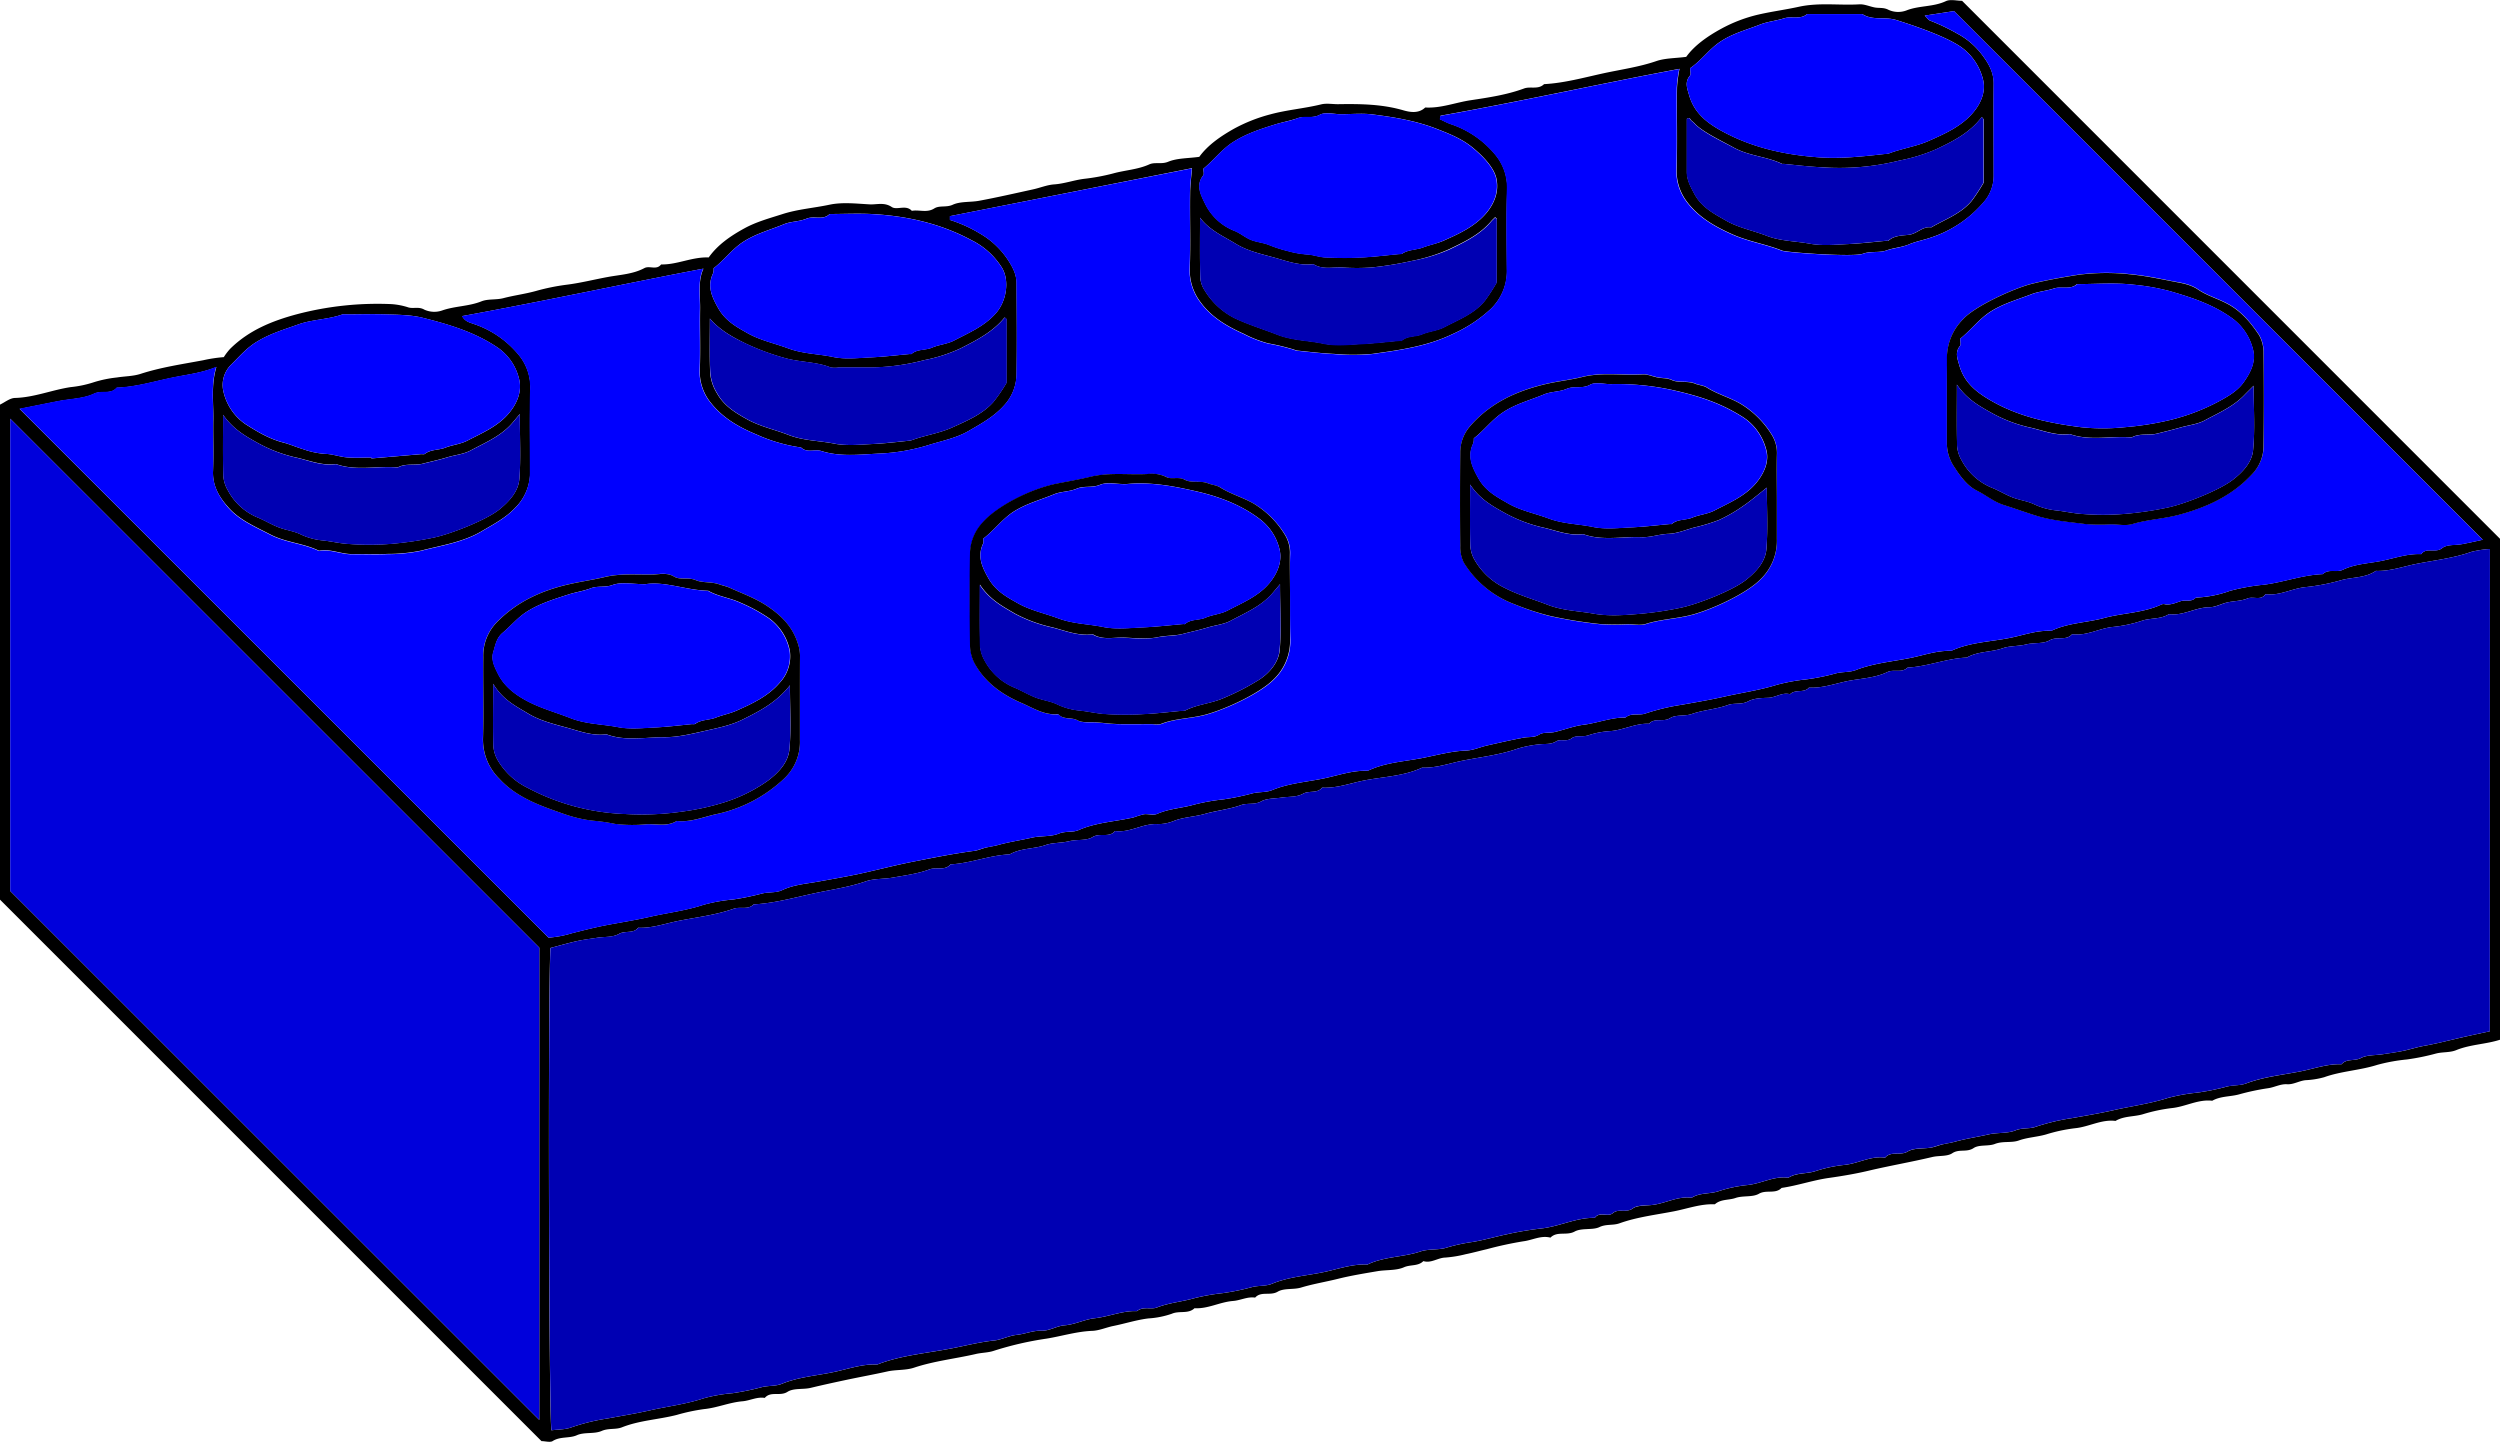 <svg id="Layer_1" data-name="Layer 1" xmlns="http://www.w3.org/2000/svg" viewBox="0 0 749.78 432.38"><defs><style>.cls-1{fill:#0000b3;}.cls-2{fill:#0000fe;}.cls-3{fill:#0000db;}</style></defs><path d="M93.5,611-68.9,448.6V300.14c1.47-.69,3-2,4.55-2,5.77-.17,11.1-2.43,16.73-3.26a32.34,32.34,0,0,0,6.85-1.45A35.3,35.3,0,0,1-33.84,292c2.35-.38,4.83-.35,7.06-1.07,6.16-2,12.51-2.91,18.83-4.1a43.46,43.46,0,0,1,6.17-.93,17.59,17.59,0,0,1,1.89-2.48C5.73,277.84,12.77,275,20.27,273a95.12,95.12,0,0,1,28.26-3,21,21,0,0,1,5.09,1c1.52.42,3.06-.32,4.75.66a7.19,7.19,0,0,0,5.29.26c3.86-1.37,8-1.21,11.85-2.76,2-.79,4.32-.37,6.57-.95,3.15-.83,6.44-1.24,9.64-2.12a64.36,64.36,0,0,1,9.17-1.89c4.28-.52,8.43-1.6,12.62-2.36,3.61-.66,7.46-.83,10.86-2.65,1.53-.81,3.66.71,5-1.09,4.82.11,9.27-2.3,14.28-2.1,2.72-3.85,6.66-6.51,10.73-8.74,3.47-1.91,7.43-3,11.24-4.21,4.63-1.52,9.53-1.86,14.28-2.87,3.83-.81,8-.32,12-.1,2.19.12,4.4-.73,6.67.81,1.57,1,4.24-.81,6,1.13,2.21-.41,4.51.69,6.72-.71,1.58-1,3.6-.22,5.53-1.11,2.35-1.08,5.34-.7,8-1.21,5.38-1,10.73-2.23,16.08-3.4,2.13-.46,4.21-1.35,6.35-1.5,3-.2,5.87-1.26,8.84-1.65a61.5,61.5,0,0,0,8.85-1.63c3.59-1,7.38-1.15,10.85-2.72,1.68-.76,3.65.05,5.67-.79,2.71-1.12,5.94-1,9.32-1.47,2.59-3.58,6.5-6.24,10.55-8.51a48.12,48.12,0,0,1,10.72-4.22c5-1.37,10.21-1.76,15.25-3,1.73-.43,3.65,0,5.49-.07,6.47-.09,12.87,0,19.21,1.85,1.91.55,4.58,1.05,6.54-.85,4.69.28,9.09-1.5,13.64-2.18,5.36-.81,10.83-1.61,16-3.52,1.94-.72,4.26.42,6-1.3,6-.32,11.88-1.95,17.71-3.23,5.28-1.15,10.72-1.89,15.92-3.67,2.67-.92,5.67-.85,9-1.28,2.55-3.52,6.44-6.2,10.5-8.43a44.06,44.06,0,0,1,11.2-4.27c4-.92,8.13-1.46,12.09-2.33,6.1-1.33,12.11-.37,18.13-.73,1.51-.09,3.05.63,4.59.93,1.38.27,2.71-.07,4.21.74a7,7,0,0,0,5.33.16c3.83-1.51,8.05-1,11.84-2.79,1.37-.63,3.27-.1,4.85-.1L680.88,340.38V490.62C676.6,492,672,492,667.72,493.75c-1.9.77-4,.49-6,1a68.61,68.61,0,0,1-8.78,1.79,53.08,53.08,0,0,0-8.85,1.61c-5.24,1.67-10.76,1.86-15.94,3.71a24.62,24.62,0,0,1-5.57.89c-2,.21-3.61,1.34-5.57,1.22s-3.66.87-5.55,1.17a71.22,71.22,0,0,0-8.7,1.83c-2.7.78-5.65.5-8.18,1.95-4.25-.51-8,1.79-12.14,2.2a49.42,49.42,0,0,0-8.68,1.85c-2.7.79-5.66.48-8.19,2-4.25-.53-8,1.79-12.14,2.19a48.56,48.56,0,0,0-8.68,1.86c-2.7.78-5.52.86-8.23,1.83-2.16.76-4.69.1-7.07,1-2,.81-4.77.14-6.44,1.26-2.09,1.39-4.37.16-6.43,1.57-1.54,1-3.93.63-6,1.12-6.08,1.44-12.24,2.52-18.35,3.93-4.09,1-8.35,1.73-12.58,2.33-4.78.67-9.42,2.3-14.23,3-1.87,1.93-4.56.45-6.8,1.75-1.92,1.11-4.75.49-7,1.26-2,.71-4.45.3-6.21,1.9-4.19-.19-8.13,1.29-12.15,2.08-5.51,1.08-11.15,1.72-16.48,3.63-1.94.69-4,.16-6,1.13s-5.34.18-7.42,1.33c-2.4,1.32-5.26-.21-7.26,1.83-2.83-.75-5.38.75-8.08,1.09a110.22,110.22,0,0,0-11,2.38c-2.13.49-4.23,1.08-6.37,1.51a35.27,35.27,0,0,1-6.08,1c-2.27.06-4.23,1.78-6.59,1.06-1.56,1.59-3.84,1-5.75,1.82-2.36,1.07-5.32.75-8,1.2-4,.68-8.07,1.34-12,2.33-3.63.9-7.32,1.49-10.91,2.58-2.26.69-5.08.11-7,1.23-2.24,1.34-5-.23-6.79,1.79-2.3-.35-4.37.83-6.57,1-4,.3-7.56,2.42-11.61,2.18-1.9,1.82-4.53.66-6.81,1.66a26.2,26.2,0,0,1-7,1.4c-3.51.42-7,1.55-10.51,2.26-2.14.43-4.23,1.39-6.36,1.47-4.65.18-9.1,1.58-13.62,2.32a98.48,98.48,0,0,0-15.91,3.67c-1.73.59-3.7.52-5.59,1-6.1,1.39-12.34,2.06-18.34,4.06-2.52.84-5.4.54-8,1.13-4.12.92-8.29,1.67-12.42,2.55-3.52.75-7,1.51-10.53,2.36-2.3.56-5.13,0-7,1.21-2.24,1.42-5-.31-6.79,1.81-2.3-.39-4.38.79-6.58,1-4,.32-7.61,1.95-11.58,2.35a57.36,57.36,0,0,0-8.24,1.75c-5.45,1.4-11.15,1.62-16.44,3.72-1.89.75-4,.19-6.06,1.08-2.25,1-5.23.28-7.46,1.29s-5,.29-7.29,1.77C96.06,611.45,94.61,611,93.5,611ZM677.83,488.09V343.45a29.66,29.66,0,0,0-5.57.86c-5.35,1.9-11,2.5-16.48,3.6-4,.8-8,2.27-12.15,2.09-3.08,2.16-6.9,1.84-10.32,2.78a61.75,61.75,0,0,1-10.62,2.08c-4.15.37-7.9,2.71-12.16,2.14-1.4,2.05-3.66.55-5.46,1.3s-4,.72-6,1.17c-1.81.41-3.57,1.43-5.36,1.45-4.2,0-7.91,2.66-12.17,2.08-2.49,1.6-5.5,1.06-8.17,2a40.19,40.19,0,0,1-8.69,1.83c-4.12.46-7.88,2.77-12.15,2.18-1.8,2.06-4.53.55-6.76,1.84-1.92,1.11-4.68.63-7,1.21s-4.94.4-7,1.14c-3.57,1.24-7.49.89-10.82,2.81-6,.23-11.72,2.7-17.76,3-1.7,1.71-4.09.43-6,1.32-3.45,1.66-7.28,1.91-10.91,2.52-4.21.71-8.28,2.41-12.65,2.16-1.5,1.76-4.11.39-5.67,2-2.34-.68-4.31,1-6.58,1.06-2,.06-4.3.15-6,1.06-2,1.08-4.15.4-6.06,1.1-3.53,1.29-7.32,1.46-10.87,2.71-2.06.72-4.75.13-6.46,1.22-2.09,1.33-4.63-.2-6.33,1.69-4-.17-7.64,1.89-11.61,2.21a25.24,25.24,0,0,0-6.48,1.22c-1.81.67-3.78-.06-5.08.91-1.59,1.2-3.4.16-4.63.92-1.72,1.07-3.42.69-5.14.93a33.39,33.39,0,0,0-6.47,1.28c-5.35,1.88-11,2.5-16.48,3.6-4,.8-8,2.27-12.15,2.09-5.49,2.58-11.57,2.72-17.37,3.85-4.17.81-8.27,2.41-12.64,2.15-1.47,1.87-3.87.78-5.76,1.85s-4.3.81-6.5,1.15c-2,.32-4.32.19-6,1.12-2,1.13-4.13.42-6.06,1.12-3.53,1.27-7.28,1.61-10.88,2.65-3,.86-6.18.93-9.16,2.06a12.74,12.74,0,0,1-5.06,1c-4.41-.23-8.25,2.68-12.68,2.07-1.78,2.14-4.54.44-6.77,1.83-1.85,1.15-4.67.65-7,1.22s-4.94.41-7,1.14c-3.57,1.24-7.49.89-10.82,2.81-6,.25-11.72,2.69-17.76,3-1.71,2-4.24.72-6.36,1.52-3.48,1.3-7.28,1.79-11,2.45-2.67.48-5.54.25-8.05,1.12-5.19,1.81-10.63,2.52-15.92,3.69-5.82,1.27-11.67,2.9-17.7,3.22-1.7,1.73-4,.61-6,1.3-5.34,1.89-11,2.54-16.48,3.63-4,.79-8,2.27-12.16,2.07-1.46,1.88-3.87.76-5.76,1.85s-4.3.81-6.49,1.15c-2,.32-4.08.57-6.08,1-2.72.61-5.4,1.39-8,2.07-.75,17.09-.44,140.63.31,144.66,2.05-.28,4.21-.19,6.06-.91a60.56,60.56,0,0,1,10.86-2.65c4.17-.79,8.48-1.48,12.58-2.41,5.29-1.21,10.72-1.84,16-3.58a47.2,47.2,0,0,1,8.87-1.58,78.39,78.39,0,0,0,8.77-1.82c2-.49,4.18-.25,6-1,5.13-2.11,10.66-2.44,16-3.62,4.13-.91,8.27-2.36,12.63-2.17,7.22-2.81,15-3.38,22.45-4.86,4.17-.82,8.33-1.89,12.62-2.34,2.13-.23,4.47-1.44,6.71-1.68,2.55-.27,4.89-1.35,7.57-1.26,2.23.07,4.47-1.42,6.75-1.6,3.2-.25,6.06-1.8,9.1-2.13,4.28-.48,8.3-2.31,12.66-2.13,1.83-1.53,4.21-.39,6-1.1,3.52-1.38,7.27-1.69,10.86-2.69a61.52,61.52,0,0,1,8.87-1.61,71.39,71.39,0,0,0,8.77-1.81c2-.52,4.17-.24,6-1,5.12-2.14,10.66-2.42,16-3.6,4.13-.92,8.28-2.37,12.64-2.17,5-2.42,10.66-2.17,15.87-3.91,2.52-.85,5.49-.36,8-1.2a51.89,51.89,0,0,1,7.75-1.67c3.43-.59,6.74-1.56,10.12-2.28a102.51,102.51,0,0,1,10.2-1.73c5.56-.58,10.61-3.31,16.24-3.21,1.4-2,3.87-.12,5.4-1.41,1.74-1.49,4,0,6-1.42,1.27-.93,3.69-.81,5.48-1,4.15-.37,7.89-2.77,12.16-2.19,2.49-1.6,5.5-1.06,8.17-2a40.66,40.66,0,0,1,8.69-1.83c4.12-.46,7.88-2.77,12.14-2.18,2.5-1.59,5.5-1.09,8.18-2a42.16,42.16,0,0,1,8.68-1.85c4.13-.44,7.89-2.77,12.15-2.17,1.79-2.11,4.54-.49,6.77-1.84,1.88-1.13,4.64-.77,7-1.18,1.21-.21,2.37-.72,3.59-1s2.44-.45,3.65-.78c3.3-.91,6.74-1.42,10.11-2.19,2.64-.59,5.58-.22,8-1.2,2.07-.84,4.15-.37,6.06-1.07a65,65,0,0,1,10.88-2.6c4.19-.75,8.48-1.47,12.58-2.4,5.29-1.21,10.71-1.92,16-3.59a53.46,53.46,0,0,1,8.85-1.63,68.74,68.74,0,0,0,8.79-1.78c2-.56,4.11-.31,6-1,5.31-2,11-2.55,16.47-3.65,4-.8,8-2.27,12.15-2.09,1.49-1.8,3.86-.87,5.75-1.86s4.31-.8,6.51-1.14c2-.32,4.07-.6,6.08-1s4.22-1.13,6.36-1.52c3.7-.66,7.33-1.61,11-2.45C671.93,489.34,674.83,488.74,677.83,488.09ZM508.34,183.47c.8.78,1.12,1.34,1.59,1.5a60.72,60.72,0,0,1,8.35,4,22.47,22.47,0,0,1,7.31,6.31c1.84,2.44,3.47,5.18,3.44,8.56-.08,9.16,0,18.33,0,27.49a12,12,0,0,1-2.45,7.45A35.23,35.23,0,0,1,510.29,250c-2.19.77-4.52,1.17-6.64,2.07s-4.52,1-6.75,1.81-4.66.13-7.08,1c-2.65,1-20.61-.21-24-.87a2.28,2.28,0,0,1-.44-.15c-4.74-1.87-9.81-2.64-14.54-4.73-5.21-2.31-10-5-13.51-9.48a15.23,15.23,0,0,1-3.37-10.1c.24-8.16,0-16.33.11-24.49a42.38,42.38,0,0,1,.74-5.63c-23.8,4.46-47.61,9.76-71.66,14.05l-.15,1.05c1,.47,2.09,1.07,3.22,1.46a29.19,29.19,0,0,1,13.55,9.4,15.29,15.29,0,0,1,3.34,10.13c-.26,8-.12,16-.06,24a15.7,15.7,0,0,1-4.92,12A41.7,41.7,0,0,1,366.68,279c-7.58,3.66-15.84,4.77-24,5.92a62.87,62.87,0,0,1-11.48,0c-3.71-.16-7.4-.62-11.09-1a4.09,4.09,0,0,1-.88-.28,65.76,65.76,0,0,0-7.75-1.87,36,36,0,0,1-7.29-2.85c-5-2.23-9.75-5-13-9.49a15.78,15.78,0,0,1-3.25-10.16c.29-7.48,0-15,.11-22.49,0-2.51.36-5,.56-7.56L216,243.62v1.13a41.14,41.14,0,0,1,9.18,4.18,24.84,24.84,0,0,1,8.24,7.82c1.44,2.22,2.55,4.36,2.56,6.95.05,9.17.15,18.34,0,27.5a14,14,0,0,1-3.91,9.37c-3,3.27-6.71,5.3-10.43,7.46s-8.11,3-12.24,4.3a59,59,0,0,1-14.88,2.51c-5.66.28-11.45,1-17.1-.79-1.92-.61-4.27.69-6.06-1.05a48.82,48.82,0,0,1-13.38-3.91c-5.26-2.17-10.05-4.94-13.57-9.36a14.8,14.8,0,0,1-3.42-10.08c.24-6,0-12,.09-18,.08-4.15-.78-8.37,1-12.29-24.2,4.63-48,9.79-72.35,14.23.83,1.63,2.33,1.94,3.46,2.35a29.64,29.64,0,0,1,13.57,9.37,15.14,15.14,0,0,1,3.4,10.09c-.22,8.33-.08,16.66-.07,25a14.91,14.91,0,0,1-4.47,10.67c-2.91,3.1-6.55,4.95-10.1,7.05-5.61,3.31-12,4.19-18.09,5.79a49.59,49.59,0,0,1-10.07,1c-3.49.17-7,0-10.49.05s-6.63-1.67-10.09-1c-4.6-2.26-9.82-2.43-14.51-4.84-5.47-2.81-9.66-4.6-12.94-8.48C-3.35,327.63-5.21,324.25-5,320c.2-5.16,0-10.33.08-15.5s-.7-10.3.93-15.63c-4.19,1.72-8.28,2.21-12.18,3-5.88,1.13-11.66,3-17.71,3.22-1.78,2.14-4.49.7-6.77,1.79-3.16,1.5-7,1.53-10.57,2.21-3.89.76-7.76,1.55-11.79,2.35L95.61,460a31.19,31.19,0,0,0,6.93-1.31c3.6-.92,7.28-1.85,10.88-2.53,4.18-.79,8.48-1.47,12.58-2.41,5.29-1.22,10.73-1.84,16-3.58a48,48,0,0,1,8.87-1.59,78.36,78.36,0,0,0,8.77-1.81c2-.5,4.23-.17,6-1,3.47-1.66,7.28-1.92,10.89-2.58,4.19-.76,8.47-1.5,12.59-2.39,5.29-1.16,10.62-2.56,15.92-3.6,6-1.17,12.1-2.41,18.22-3.22,1.21-.15,2.37-.71,3.59-1s2.44-.45,3.65-.78c3.3-.91,6.74-1.42,10.11-2.19,2.64-.59,5.58-.22,8-1.2,2.07-.84,4.2-.27,6-1.08,5.26-2.31,11-2.52,16.44-3.78a31.4,31.4,0,0,1,3.09-.95c1.31-.17,2.84.38,4-.12,3.47-1.54,7.26-1.7,10.85-2.71a60.28,60.28,0,0,1,8.86-1.61,73.06,73.06,0,0,0,8.78-1.81c2-.52,4.17-.24,6-1,5.12-2.13,10.66-2.44,16-3.61,4.14-.91,8.28-2.36,12.64-2.16,5-2.43,10.58-2.77,15.88-3.75,4.49-.84,9-2.16,13.62-2.33,2.13-.07,4.21-1.05,6.33-1.53,3.67-.83,7.33-1.67,11-2.36,1.55-.28,3.08.08,4.65-.93,1.21-.78,3-.37,4.62-.75,2.89-.68,5.75-1.8,8.59-2.16,4.26-.54,8.31-2.23,12.64-2.19,1.79-1.52,4.1-.51,6-1.21a65.11,65.11,0,0,1,10.87-2.61c4.19-.75,8.48-1.47,12.58-2.4,5.29-1.2,10.71-1.95,15.95-3.59a55.74,55.74,0,0,1,8.86-1.62,67.27,67.27,0,0,0,8.78-1.79c2-.55,4.13-.29,6-1,5.3-2.07,11-2.54,16.46-3.65,4-.82,8-2.27,12.15-2.1,5.5-2.57,11.57-2.71,17.37-3.85,4.17-.81,8.27-2.4,12.64-2.15,5-2.43,10.61-2.45,15.88-3.87,5.71-1.55,11.82-1.5,17.31-4.11a1.84,1.84,0,0,1,1,0c1.66.25,3.08-.43,4.61-.93s3.28.37,4.56-1.08a33.47,33.47,0,0,0,10.18-2,60.49,60.49,0,0,1,10.18-1.86c6-.75,11.69-2.95,17.73-3.18,1.73-1.69,4.12-.41,6-1.3,3.46-1.67,7.28-1.89,10.91-2.54,4.2-.76,8.28-2.37,12.64-2.16,1.57-2.2,4.27-.18,6.3-1.83,1.39-1.13,3.94-.79,6-1.18s4.28-.9,6.14-1.3L517.13,182.12ZM92.84,604.64V463L-65.84,304.36V446ZM438,199.24c0,.93.28,1.83-.05,2.22-1.62,1.94-.89,3.7-.28,5.83,1.53,5.33,5.23,8.27,9.83,10.8,9.13,5,19,7.16,29.2,7.89,6.54.47,13.06-.27,19.56-1a5.6,5.6,0,0,0,1.42-.2c3.89-1.49,8.07-2.05,11.92-3.76,4.93-2.19,9.87-4.38,13.38-8.61,2.27-2.73,3.73-6.24,2.88-9.69A16.9,16.9,0,0,0,519.4,193c-4.48-3.22-14.12-6.49-19.59-8.21-3.42-1.07-7.1.26-10.21-1.81H473.11c-2.06,1.78-4.67.58-6.95,1.3s-5,1-7.22,1.88c-4.12,1.63-8.47,2.7-12.29,5.39C443.49,193.8,441.36,196.91,438,199.24ZM292,229.4c0,.68.27,1.55,0,1.95-2.36,3-.67,6,.54,8.48a16.54,16.54,0,0,0,8.91,8.21c1.71.7,3.17,2,4.88,2.68s3.66.82,5.37,1.51a41.28,41.28,0,0,0,5.74,1.85,28.55,28.55,0,0,0,5.6,1c1.87.07,3.71.82,5.58.9,3.66.15,7.33.17,11,0s7.38-.63,11.07-1c.32,0,.71,0,.95-.12,1.88-1.27,4.19-1.09,6.22-1.86S362,251.85,364,251c4.75-2.13,9.57-4.31,13-8.44,2.35-2.88,3.69-6.34,2.92-10.13-.67-3.34-4-6.83-7.24-9.46s-6.95-4.08-10.71-5.55c-6.17-2.41-12.67-3.48-19.18-4.31-3.11-.4-6.31-.07-9.48-.07-2.16,0-4.72-.73-6.39.18-2.26,1.23-4.48.26-6.58,1s-4.53,1.19-6.73,1.87c-4.24,1.33-8.49,2.69-12.37,5.12C297.59,223.45,295.19,226.79,292,229.4ZM145.12,259.24a4.48,4.48,0,0,1-.14,1.46c-1.85,3.9-.47,7,1.55,10.56,2.15,3.79,5.56,5.64,8.91,7.52,3.75,2.09,8.09,3,12.11,4.5,4.4,1.64,9,1.63,13.39,2.56,3.66.78,7.63.29,11.45.12s7.72-.63,11.57-1c.17,0,.4.07.49,0,1.77-1.57,4.19-1.06,6.2-1.93s4.59-1.07,6.61-2.13c4.44-2.33,9.15-4.29,12.58-8.24,3.19-3.68,4.06-9.79,1.75-13.6a22.65,22.65,0,0,0-9-8.18c-9.16-4.95-19-7.21-29.2-7.86-4.48-.29-9-.05-13.48-.05-2,2-4.65.44-6.92,1.39s-4.67.79-6.8,1.68c-4.11,1.7-8.44,2.81-12.29,5.34C150.52,253.63,148.25,256.85,145.12,259.24ZM42.48,316l0,.29,15-1.29c.32,0,.76.11,1-.05,1.82-1.44,4.18-1.11,6.21-1.91s4.59-1.05,6.61-2.11c4.46-2.31,9.22-4.28,12.53-8.32,2.41-2.94,3.85-6.47,2.95-10.14a15.86,15.86,0,0,0-6.27-9.32c-6.85-4.71-14.75-7.06-22.69-9.06-3.55-.89-7.35-.9-11-1-4-.17-8,0-12,0a3.27,3.27,0,0,0-1,0c-4.29,1.55-9,1.48-13.24,3s-8.48,2.76-12.36,5.14C5.22,283,3,285.58.58,288a8.58,8.58,0,0,0-2.44,8.37A16.18,16.18,0,0,0,4.7,306c3.5,2.23,7.09,4.4,11.2,5.48C18,312,20,312.91,22,313.5a24.93,24.93,0,0,0,6.38,1.4c2.31,0,4.38.84,6.58,1.05C37.47,316.18,40,316,42.48,316Zm483-102.15c-3.62,4.82-8.68,7.32-13.65,9.69a52.4,52.4,0,0,1-11.05,3.4,74.43,74.43,0,0,1-23.61,2c-3.7-.16-7.38-.63-11.07-1-.16,0-.36.06-.49,0-4.61-2.22-9.87-2.33-14.47-4.86-3.76-2.07-9.07-4.59-11.54-7a5.47,5.47,0,0,0-1.07-1c-.44-.25-.53-1.34-1.51-.63,0,5.28,0,10.58,0,15.89,0,2.48,1.12,4.43,2.25,6.57,2.17,4.08,5.93,6,9.61,8.1s8.09,2.94,12.1,4.5c4.17,1.62,8.65,1.58,13,2.38,3.69.68,7.63.27,11.44.1s7.71-.63,11.57-1c.16,0,.4.07.49,0,1.75-1.62,4.19-1.53,6.19-1.79,2.46-.33,4.09-2.61,6.63-2.2,4.2-2.43,8.94-4.08,12.16-7.95a55.4,55.4,0,0,0,3.61-5.53q0-9.42,0-18.91C526,214.49,525.82,214.36,525.46,213.85ZM291,244.08c0,5.94-.08,11.87.06,17.8a7.93,7.93,0,0,0,1.31,3.92,22.2,22.2,0,0,0,8.91,8.31c4.2,2,8.6,3.35,12.89,5,4.52,1.78,9.24,1.74,13.82,2.7,3.66.76,7.62.28,11.44.11s7.71-.63,11.57-1c.16,0,.39.07.48,0,1.78-1.55,4.18-1.09,6.19-1.94s4.59-1.06,6.6-2.12c4.29-2.26,9-4,12.17-7.93a57.11,57.11,0,0,0,3.56-5.48q0-9.51,0-19c0-.12-.21-.25-.48-.55-.41.41-.86.8-1.24,1.25-3.38,4-8,6.17-12.52,8.35A51.38,51.38,0,0,1,354.68,257a106.26,106.26,0,0,1-12.14,2,62.58,62.58,0,0,1-9,0c-2.87-.11-5.87.73-8.56-1-4.26.59-8.18-1-12.13-2.07s-7.92-2-11.24-4.09C298,249.62,293.88,247.88,291,244.08ZM144,274.33c0,5.47-.16,10.95.08,16.4a13.94,13.94,0,0,0,2.09,6.11c2.09,3.69,5.38,5.69,8.82,7.62,3.92,2.22,8.36,3.13,12.5,4.75,4.54,1.78,9.25,1.73,13.84,2.64,3.68.73,7.63.28,11.45.11s7.38-.62,11.06-1a4,4,0,0,0,.9-.23c3.92-1.43,8.1-2,11.93-3.74,4.42-2,9-3.9,12.3-7.58a48.28,48.28,0,0,0,4-5.83c0-6.61,0-12.77,0-18.92a.7.7,0,0,0-.22-.4,1.25,1.25,0,0,0-.39-.24c-3.49,4.3-8.29,6.75-13.11,9.21a47.06,47.06,0,0,1-11,3.57A66.39,66.39,0,0,1,192.7,289c-3.32,0-6.65,0-10,0a7.32,7.32,0,0,1-2.48,0c-4.26-1.69-8.89-1.53-13.31-2.7a73.19,73.19,0,0,1-12.15-4.46C151,280,147,277.84,144,274.33ZM-2,303.2c0,6.76-.09,12.55.07,18.32a10.16,10.16,0,0,0,1.4,4.38,17.78,17.78,0,0,0,9,8.12c2.13.89,4.12,2.11,6.26,2.94s4.57,1.09,6.61,2.12a19.71,19.71,0,0,0,6.71,1.8c2.38.27,4.72.83,7.06,1a81.75,81.75,0,0,0,13.46,0A105,105,0,0,0,61.22,340c5.2-1.11,15.64-5.25,19.51-8.32,3-2.42,5.86-5.42,6.15-9.37.45-6.06.12-12.18.12-19.35-1.43,1.67-2.12,2.57-2.9,3.39-3.33,3.47-7.74,5.32-11.86,7.53-2.13,1.14-4.74,1.36-7.11,2.09s-4.8,1.23-7.19,1.86-5.14-.16-7.54,1.13c-6.17-.54-12.46,1.18-18.54-1-4.26.58-8.14-1.16-12.14-2a43.47,43.47,0,0,1-11.6-4.48C4.58,309.51,1,307.45-2,303.2Z" transform="translate(68.9 -178.79)"/><path class="cls-1" d="M677.83,488.09c-3,.65-5.9,1.25-8.78,1.92-3.65.84-7.28,1.79-11,2.45-2.14.39-4.23,1.08-6.36,1.52s-4.05.7-6.08,1c-2.2.34-4.66.16-6.51,1.14s-4.26.06-5.75,1.86c-4.19-.18-8.13,1.29-12.15,2.09-5.5,1.1-11.16,1.62-16.47,3.65-1.92.73-4,.48-6,1a68.74,68.74,0,0,1-8.79,1.78,53.46,53.46,0,0,0-8.85,1.63c-5.24,1.67-10.66,2.38-16,3.59-4.1.93-8.39,1.65-12.58,2.4a65,65,0,0,0-10.88,2.6c-1.91.7-4,.23-6.06,1.07-2.43,1-5.37.61-8,1.2-3.37.77-6.81,1.28-10.11,2.19-1.21.33-2.42.54-3.65.78s-2.38.75-3.59,1c-2.35.41-5.11,0-7,1.18-2.23,1.35-5-.27-6.77,1.84-4.26-.6-8,1.73-12.15,2.17a42.16,42.16,0,0,0-8.68,1.85c-2.68.89-5.68.39-8.18,2-4.26-.59-8,1.72-12.14,2.18a40.66,40.66,0,0,0-8.69,1.83c-2.67.93-5.68.39-8.17,2-4.27-.58-8,1.82-12.16,2.19-1.79.17-4.21,0-5.48,1-2,1.45-4.23-.07-6,1.42-1.53,1.29-4-.64-5.4,1.41-5.63-.1-10.68,2.63-16.24,3.21a102.51,102.51,0,0,0-10.2,1.73c-3.38.72-6.69,1.69-10.12,2.28a51.89,51.89,0,0,0-7.75,1.67c-2.52.84-5.49.35-8,1.2-5.21,1.74-10.87,1.49-15.87,3.91-4.36-.2-8.51,1.25-12.64,2.17-5.31,1.18-10.85,1.46-16,3.6-1.87.78-4,.5-6,1a71.39,71.39,0,0,1-8.77,1.81,61.52,61.52,0,0,0-8.87,1.61c-3.59,1-7.34,1.31-10.86,2.69-1.83.71-4.21-.43-6,1.1-4.36-.18-8.38,1.65-12.66,2.13-3,.33-5.9,1.88-9.1,2.13-2.28.18-4.52,1.67-6.75,1.6-2.68-.09-5,1-7.57,1.26-2.24.24-4.58,1.45-6.71,1.68-4.29.45-8.45,1.52-12.62,2.34-7.5,1.48-15.23,2.05-22.45,4.86-4.36-.19-8.5,1.26-12.63,2.17-5.31,1.18-10.84,1.51-16,3.62-1.86.76-4,.52-6,1a78.39,78.39,0,0,1-8.77,1.82A47.2,47.2,0,0,0,142,598.2c-5.24,1.74-10.67,2.37-16,3.58-4.1.93-8.41,1.62-12.58,2.41a60.56,60.56,0,0,0-10.86,2.65c-1.85.72-4,.63-6.06.91-.75-4-1.06-127.57-.31-144.66,2.63-.68,5.31-1.46,8-2.07,2-.45,4.05-.7,6.08-1,2.19-.34,4.7-.12,6.49-1.15s4.3,0,5.76-1.85c4.2.2,8.13-1.28,12.16-2.07,5.51-1.09,11.14-1.74,16.48-3.63,1.94-.69,4.26.43,6-1.3,6-.32,11.88-1.95,17.7-3.22,5.29-1.17,10.73-1.88,15.92-3.69,2.51-.87,5.38-.64,8.05-1.12,3.7-.66,7.5-1.15,11-2.45,2.12-.8,4.65.5,6.36-1.52,6-.31,11.71-2.75,17.76-3,3.33-1.92,7.25-1.57,10.82-2.81,2.09-.73,4.68-.55,7-1.14s5.12-.07,7-1.22c2.23-1.39,5,.31,6.77-1.83,4.43.61,8.27-2.3,12.68-2.07a12.74,12.74,0,0,0,5.06-1c3-1.13,6.18-1.2,9.16-2.06,3.6-1,7.35-1.38,10.88-2.65,1.93-.7,4,0,6.06-1.12,1.69-.93,4-.8,6-1.12,2.2-.34,4.7-.12,6.5-1.15s4.29,0,5.76-1.85c4.37.26,8.47-1.34,12.64-2.15,5.8-1.13,11.88-1.27,17.37-3.85,4.19.18,8.13-1.29,12.15-2.09,5.5-1.1,11.13-1.72,16.48-3.6a33.39,33.39,0,0,1,6.47-1.28c1.72-.24,3.42.14,5.14-.93,1.23-.76,3,.28,4.63-.92,1.3-1,3.27-.24,5.08-.91a25.24,25.24,0,0,1,6.48-1.22c4-.32,7.57-2.38,11.61-2.21,1.7-1.89,4.24-.36,6.33-1.69,1.71-1.09,4.4-.5,6.46-1.22,3.55-1.25,7.34-1.42,10.87-2.71,1.91-.7,4,0,6.06-1.1,1.72-.91,4-1,6-1.06,2.27-.07,4.24-1.74,6.58-1.06,1.56-1.61,4.17-.24,5.67-2,4.37.25,8.44-1.45,12.65-2.16,3.63-.61,7.46-.86,10.91-2.52,1.86-.89,4.25.39,6-1.32,6-.3,11.71-2.77,17.76-3,3.33-1.92,7.25-1.57,10.82-2.81,2.09-.74,4.68-.55,7-1.14s5.06-.1,7-1.21c2.23-1.29,5,.22,6.76-1.84,4.27.59,8-1.72,12.15-2.18a40.19,40.19,0,0,0,8.69-1.83c2.67-.93,5.68-.39,8.17-2,4.26.58,8-2.05,12.17-2.08,1.79,0,3.55-1,5.36-1.45,2-.45,4.17-.4,6-1.17s4.06.75,5.46-1.3c4.26.57,8-1.77,12.16-2.14a61.75,61.75,0,0,0,10.62-2.08c3.42-.94,7.24-.62,10.32-2.78,4.19.18,8.13-1.29,12.15-2.09,5.5-1.1,11.13-1.7,16.48-3.6a29.66,29.66,0,0,1,5.57-.86Z" transform="translate(68.9 -178.79)"/><path class="cls-2" d="M508.34,183.47l8.79-1.35L675.7,340.69c-1.86.4-4,.89-6.14,1.3s-4.57.05-6,1.18c-2,1.65-4.73-.37-6.3,1.83-4.36-.21-8.44,1.4-12.64,2.16-3.63.65-7.45.87-10.91,2.54-1.84.89-4.23-.39-6,1.3-6,.23-11.74,2.43-17.73,3.18A60.49,60.49,0,0,0,599.88,356a33.47,33.47,0,0,1-10.18,2c-1.28,1.45-3.1.61-4.56,1.08s-2.95,1.18-4.61.93a1.84,1.84,0,0,0-1,0c-5.49,2.61-11.6,2.56-17.31,4.11-5.27,1.42-10.88,1.44-15.88,3.87-4.37-.25-8.47,1.34-12.64,2.15-5.8,1.14-11.87,1.28-17.37,3.85-4.19-.17-8.13,1.28-12.15,2.1-5.5,1.11-11.16,1.58-16.46,3.65-1.91.74-4,.48-6,1a67.27,67.27,0,0,1-8.78,1.79,55.74,55.74,0,0,0-8.86,1.62c-5.24,1.64-10.66,2.39-15.95,3.59-4.1.93-8.39,1.65-12.58,2.4a65.11,65.11,0,0,0-10.87,2.61c-1.91.7-4.22-.31-6,1.21-4.33,0-8.38,1.65-12.64,2.19-2.84.36-5.7,1.48-8.59,2.16-1.59.38-3.41,0-4.62.75-1.57,1-3.1.65-4.65.93-3.69.69-7.35,1.53-11,2.36-2.12.48-4.2,1.46-6.33,1.53-4.66.17-9.13,1.49-13.62,2.33-5.3,1-10.88,1.32-15.88,3.75-4.36-.2-8.5,1.25-12.64,2.16-5.31,1.17-10.85,1.48-16,3.61-1.87.78-4,.5-6,1a73.06,73.06,0,0,1-8.78,1.81,60.28,60.28,0,0,0-8.86,1.61c-3.59,1-7.38,1.17-10.85,2.71-1.12.5-2.65-.05-4,.12a31.4,31.4,0,0,0-3.09.95c-5.48,1.26-11.18,1.47-16.44,3.78-1.85.81-4,.24-6,1.08-2.43,1-5.37.61-8,1.2-3.37.77-6.81,1.28-10.11,2.19-1.21.33-2.42.54-3.65.78s-2.38.8-3.59,1c-6.12.81-12.19,2-18.22,3.22-5.3,1-10.63,2.44-15.92,3.6-4.12.89-8.4,1.63-12.59,2.39-3.61.66-7.42.92-10.89,2.58-1.8.87-4,.54-6,1a78.36,78.36,0,0,1-8.77,1.81A48,48,0,0,0,142,450.2c-5.23,1.74-10.67,2.36-16,3.58-4.1.94-8.4,1.62-12.58,2.41-3.6.68-7.28,1.61-10.88,2.53A31.19,31.19,0,0,1,95.61,460L-63.06,301.35c4-.8,7.9-1.59,11.79-2.35,3.55-.68,7.41-.71,10.57-2.21,2.28-1.09,5,.35,6.77-1.79,6.05-.19,11.83-2.09,17.71-3.22,3.9-.75,8-1.24,12.18-3-1.63,5.33-.82,10.5-.93,15.63S-4.85,314.79-5,320c-.16,4.3,1.7,7.68,4.29,10.73,3.28,3.88,7.47,5.67,12.94,8.48,4.69,2.41,9.91,2.58,14.51,4.84,3.46-.66,6.68,1.05,10.09,1s7,.12,10.49-.05a49.59,49.59,0,0,0,10.07-1c6.11-1.6,12.48-2.48,18.09-5.79,3.55-2.1,7.19-3.95,10.1-7.05A14.91,14.91,0,0,0,90,320.4c0-8.34-.15-16.67.07-25a15.14,15.14,0,0,0-3.4-10.09,29.64,29.64,0,0,0-13.57-9.37c-1.13-.41-2.63-.72-3.46-2.35C94,269.15,117.79,264,142,259.36c-1.74,3.92-.88,8.14-1,12.29-.12,6,.15,12-.09,18a14.8,14.8,0,0,0,3.42,10.08c3.52,4.42,8.31,7.19,13.57,9.36A48.82,48.82,0,0,0,171.31,313c1.79,1.74,4.14.44,6.06,1.05,5.65,1.81,11.44,1.07,17.1.79a59,59,0,0,0,14.88-2.51c4.13-1.32,8.4-2.07,12.24-4.3s7.45-4.19,10.43-7.46a14,14,0,0,0,3.91-9.37c.2-9.16.1-18.33,0-27.5,0-2.59-1.12-4.73-2.56-6.95a24.84,24.84,0,0,0-8.24-7.82,41.14,41.14,0,0,0-9.18-4.18v-1.13l72.59-14.33c-.2,2.55-.54,5.05-.56,7.56-.08,7.5.18,15-.11,22.49a15.78,15.78,0,0,0,3.25,10.16c3.25,4.45,8,7.26,13,9.49a36,36,0,0,0,7.29,2.85,65.76,65.76,0,0,1,7.75,1.87,4.09,4.09,0,0,0,.88.28c3.69.35,7.38.81,11.09,1a62.87,62.87,0,0,0,11.48,0c8.18-1.15,16.44-2.26,24-5.92a41.7,41.7,0,0,0,11.42-7.49,15.7,15.7,0,0,0,4.92-12c-.06-8-.2-16,.06-24a15.29,15.29,0,0,0-3.34-10.13,29.19,29.19,0,0,0-13.55-9.4c-1.13-.39-2.19-1-3.22-1.46l.15-1.05c24.05-4.29,47.86-9.59,71.66-14.05a42.38,42.38,0,0,0-.74,5.63c-.09,8.16.13,16.33-.11,24.49a15.23,15.23,0,0,0,3.37,10.1c3.49,4.44,8.3,7.17,13.51,9.48,4.73,2.09,9.8,2.86,14.54,4.73a2.28,2.28,0,0,0,.44.15c3.42.66,21.38,1.84,24,.87,2.42-.88,4.92-.25,7.08-1s4.57-.89,6.75-1.81,4.45-1.3,6.64-2.07a35.23,35.23,0,0,0,16.27-11.23A12,12,0,0,0,529,231.3c0-9.16-.06-18.33,0-27.49,0-3.38-1.6-6.12-3.44-8.56a22.47,22.47,0,0,0-7.31-6.31,60.72,60.72,0,0,0-8.35-4C509.46,184.81,509.14,184.25,508.34,183.47ZM318,359c0-4.67-.11-9.33.05-14a10.26,10.26,0,0,0-1.54-5.85,27.79,27.79,0,0,0-9.42-9.34c-3.26-1.87-6.87-2.85-10-4.82-1.05-.65-2.45-.74-3.51-1.17-2.37-1-5.08-.05-7-1.08s-4,0-5.64-.87a9.88,9.88,0,0,0-5.63-.87c-5.69.29-11.37-.56-17.1.82-3.32.8-6.76,1.39-10.14,2.06-7.82,1.56-17.92,6.74-22.2,11.66a14,14,0,0,0-3.75,8.93c-.2,9.32-.14,18.65,0,28a12.15,12.15,0,0,0,1.39,5.38c3.09,5.71,8.29,9.36,14,11.79,3.46,1.48,6.94,3.82,11.09,3.36,1.49,1.8,3.87.82,5.75,1.86,1.54.85,3.78.45,5.72.61s4.18.46,6.27.51c3.49.08,7,0,10.49,0a7.08,7.08,0,0,0,2.48,0c4.26-1.72,8.89-1.61,13.3-2.78,6-1.59,16.46-6.41,20.62-10.67a16,16,0,0,0,4.88-12C318,366.67,318,362.84,318,359Zm197-61c0,4.66,0,9.32,0,14a12.81,12.81,0,0,0,2.35,7c1.8,2.79,3.76,5.49,6.63,6.88s5.06,3.38,8.19,4.36,6.39,2.2,9.66,3.18c4.88,1.48,9.92,1.86,14.91,2.52a56.53,56.53,0,0,0,7.48.06c2.17,0,4.48.49,6.47-.1,4.52-1.35,9.23-1.53,13.81-2.74,8.61-2.29,16.26-5.86,22.3-12.5A12.16,12.16,0,0,0,610,312.5q.16-14,0-28a10.32,10.32,0,0,0-1.41-5.36c-2.51-3.68-5.26-7.09-9.47-9.31-2.88-1.53-6.09-2.44-8.72-4.23-2.37-1.61-5-2-7.47-2.44-4-.78-8.08-1.66-12.13-2.06a65,65,0,0,0-16.43.07c-4.59.74-9.24,1.53-13.81,2.68-5.23,1.31-17,6.61-20.65,10.6a16.54,16.54,0,0,0-4.86,12C515,290.33,515,294.16,515,298Zm-51,31c0-4.67-.11-9.33.05-14a10.19,10.19,0,0,0-1.55-5.85,28,28,0,0,0-9.42-9.34c-3.26-1.87-6.87-2.83-10-4.81-1.05-.66-2.45-.73-3.51-1.17-2.37-1-5-.15-7-1.09-1.49-.68-2.8-.5-4.18-.77-1.54-.29-3.08-1-4.58-.93-6,.38-12-.74-18.11.76-3.61.9-7.43,1.28-11.12,2.16-8.79,2.09-16.67,5.78-22.67,12.74a11.9,11.9,0,0,0-2.82,7.79c-.07,9.32-.08,18.65,0,28a10.2,10.2,0,0,0,1.06,5A30.09,30.09,0,0,0,385.29,360a78.11,78.11,0,0,0,10.54,3.54,131.2,131.2,0,0,0,14.93,2.45,70.51,70.51,0,0,0,8.48.06c1.83,0,3.8.44,5.47-.08,4.51-1.43,9.24-1.53,13.81-2.74,6-1.58,16.4-6.35,20.62-10.68a16,16,0,0,0,4.87-12C464,336.66,464,332.83,464,329ZM171,388.76c0-4.5,0-9,0-13.49a12.14,12.14,0,0,0-.7-3.68c-1.64-5-5-8.3-9.23-11.12-3.53-2.34-7.45-3.73-11.24-5.45-1-.45-2.06-.66-3.07-1-2.3-.82-5-.38-7-1.24-2.28-1-4.6.08-6.54-1.09-2.19-1.32-4.5-.64-6.72-.6-4.69.09-9.36-.38-14.11.76-3.47.83-7.09,1.33-10.62,2.14-8.11,1.85-15.4,5.14-21.39,11.1A14.42,14.42,0,0,0,76,375.76c0,8.15.15,16.32-.07,24.47a16.47,16.47,0,0,0,4.82,12c4.6,5,10.67,7.56,16.92,9.75,1.9.67,3.78,1.38,5.72,1.87a34.53,34.53,0,0,0,6,1.09,59.4,59.4,0,0,1,6.1.91A42.68,42.68,0,0,0,125,426c3-.15,6.21.81,9.08-1,4.08.48,7.8-1.11,11.66-2a42.33,42.33,0,0,0,20.54-10.73A15.09,15.09,0,0,0,171,400.74C171,396.75,171,392.75,171,388.76Z" transform="translate(68.9 -178.79)"/><path class="cls-3" d="M92.84,604.64-65.84,446V304.36L92.84,463Z" transform="translate(68.9 -178.79)"/><path class="cls-2" d="M438,199.24c3.36-2.33,5.49-5.44,8.65-7.67,3.82-2.69,8.17-3.76,12.29-5.39,2.2-.88,4.85-1.13,7.22-1.88s4.89.48,6.95-1.3H489.6c3.11,2.07,6.79.74,10.21,1.81,5.47,1.72,15.11,5,19.59,8.21a16.9,16.9,0,0,1,6.46,9.72c.85,3.45-.61,7-2.88,9.69-3.51,4.23-8.45,6.42-13.38,8.61-3.85,1.71-8,2.27-11.92,3.76a5.6,5.6,0,0,1-1.42.2c-6.5.71-13,1.45-19.56,1-10.24-.73-20.07-2.87-29.2-7.89-4.6-2.53-8.3-5.47-9.83-10.8-.61-2.13-1.34-3.89.28-5.83C438.28,201.07,438,200.17,438,199.24Z" transform="translate(68.9 -178.79)"/><path class="cls-2" d="M292,229.4c3.19-2.61,5.59-6,9.15-8.18,3.88-2.43,8.13-3.79,12.37-5.12,2.2-.68,4.54-1,6.73-1.87s4.32.18,6.58-1c1.67-.91,4.23-.18,6.39-.18,3.17,0,6.37-.33,9.48.07,6.51.83,13,1.9,19.18,4.31,3.76,1.47,7.47,2.9,10.71,5.55s6.57,6.12,7.24,9.46c.77,3.79-.57,7.25-2.92,10.13-3.39,4.13-8.21,6.31-13,8.44-2,.89-4.12,1.3-6.14,2.06s-4.34.59-6.22,1.86c-.24.16-.63.09-.95.12-3.69.33-7.38.8-11.07,1s-7.33.15-11,0c-1.87-.08-3.71-.83-5.58-.9a28.55,28.55,0,0,1-5.6-1,41.28,41.28,0,0,1-5.74-1.85c-1.71-.69-3.66-.81-5.37-1.51s-3.17-2-4.88-2.68a16.54,16.54,0,0,1-8.91-8.21c-1.21-2.53-2.9-5.46-.54-8.48C292.27,231,292,230.08,292,229.4Z" transform="translate(68.9 -178.79)"/><path class="cls-2" d="M145.12,259.24c3.13-2.39,5.4-5.61,8.78-7.83,3.85-2.53,8.18-3.64,12.29-5.34,2.13-.89,4.68-.78,6.8-1.68s4.95.61,6.92-1.39c4.49,0,9-.24,13.48.05,10.24.65,20,2.91,29.2,7.86a22.65,22.65,0,0,1,9,8.18c2.31,3.81,1.44,9.92-1.75,13.6-3.43,3.95-8.14,5.91-12.58,8.24-2,1.06-4.5,1.21-6.61,2.13s-4.43.36-6.2,1.93c-.09.08-.32,0-.49,0-3.85.33-7.71.8-11.57,1s-7.79.66-11.45-.12c-4.43-.93-9-.92-13.39-2.56-4-1.49-8.36-2.41-12.11-4.5-3.35-1.88-6.76-3.73-8.91-7.52-2-3.54-3.4-6.66-1.55-10.56A4.48,4.48,0,0,0,145.12,259.24Z" transform="translate(68.9 -178.79)"/><path class="cls-2" d="M42.48,316c-2.5,0-5,.18-7.49-.05-2.2-.21-4.27-1-6.58-1.05A24.93,24.93,0,0,1,22,313.5C20,312.91,18,312,15.9,311.44c-4.11-1.08-7.7-3.25-11.2-5.48a16.18,16.18,0,0,1-6.56-9.63A8.58,8.58,0,0,1,.58,288c2.43-2.38,4.64-5,7.65-6.79,3.88-2.38,8.17-3.63,12.36-5.14s9-1.47,13.24-3a3.27,3.27,0,0,1,1,0c4,0,8-.13,12,0,3.7.15,7.5.16,11,1,7.94,2,15.84,4.35,22.69,9.06a15.86,15.86,0,0,1,6.27,9.32c.9,3.67-.54,7.2-2.95,10.14-3.31,4-8.07,6-12.53,8.32-2,1.06-4.47,1.26-6.61,2.11s-4.39.47-6.21,1.91c-.21.16-.65,0-1,.05l-15,1.29Z" transform="translate(68.9 -178.79)"/><path class="cls-1" d="M525.46,213.85c.36.51.53.64.53.76q0,9.48,0,18.91a55.4,55.4,0,0,1-3.61,5.53c-3.22,3.87-8,5.52-12.16,7.95-2.54-.41-4.17,1.87-6.63,2.2-2,.26-4.44.17-6.19,1.79-.09.08-.33,0-.49,0-3.86.33-7.7.8-11.57,1s-7.75.58-11.44-.1c-4.31-.8-8.79-.76-13-2.38-4-1.56-8.33-2.35-12.1-4.5s-7.44-4-9.61-8.1c-1.13-2.14-2.26-4.09-2.25-6.57,0-5.31,0-10.61,0-15.89,1-.71,1.07.38,1.51.63a5.47,5.47,0,0,1,1.07,1c2.47,2.46,7.78,5,11.54,7,4.6,2.53,9.86,2.64,14.47,4.86.13.07.33,0,.49,0,3.69.33,7.37.8,11.07,1a74.43,74.43,0,0,0,23.61-2,52.4,52.4,0,0,0,11.05-3.4C516.78,221.17,521.84,218.67,525.46,213.85Z" transform="translate(68.9 -178.79)"/><path class="cls-1" d="M291,244.08c2.88,3.8,7,5.54,10.63,7.76,3.32,2.07,7.38,3.07,11.24,4.09s7.87,2.66,12.13,2.07c2.69,1.7,5.69.86,8.56,1a62.58,62.58,0,0,0,9,0,106.26,106.26,0,0,0,12.14-2,51.38,51.38,0,0,0,11.07-3.36c4.5-2.18,9.14-4.37,12.52-8.35.38-.45.83-.84,1.24-1.25.27.3.48.43.48.55q0,9.48,0,19a57.11,57.11,0,0,1-3.56,5.48c-3.19,3.91-7.88,5.67-12.17,7.93-2,1.06-4.47,1.23-6.6,2.12s-4.41.39-6.19,1.94c-.09.08-.32,0-.48,0-3.86.33-7.71.8-11.57,1s-7.78.65-11.44-.11c-4.58-1-9.3-.92-13.82-2.7-4.29-1.69-8.69-3-12.89-5a22.2,22.2,0,0,1-8.91-8.31,7.93,7.93,0,0,1-1.31-3.92C290.92,256,291,250,291,244.08Z" transform="translate(68.9 -178.79)"/><path class="cls-1" d="M144,274.33c3,3.51,7,5.7,10.78,7.47a73.19,73.19,0,0,0,12.15,4.46c4.42,1.17,9,1,13.31,2.7a7.32,7.32,0,0,0,2.48,0c3.33,0,6.66,0,10,0a66.39,66.39,0,0,0,15.6-2.17,47.06,47.06,0,0,0,11-3.57c4.82-2.46,9.62-4.91,13.11-9.21a1.25,1.25,0,0,1,.39.24.7.7,0,0,1,.22.4c0,6.15,0,12.31,0,18.92a48.28,48.28,0,0,1-4,5.83c-3.34,3.68-7.88,5.55-12.3,7.58-3.83,1.75-8,2.31-11.93,3.74a4,4,0,0,1-.9.23c-3.68.35-7.37.81-11.06,1s-7.77.62-11.45-.11c-4.59-.91-9.3-.86-13.84-2.64-4.14-1.62-8.58-2.53-12.5-4.75-3.44-1.93-6.73-3.93-8.82-7.62a13.94,13.94,0,0,1-2.09-6.11C143.84,285.28,144,279.8,144,274.33Z" transform="translate(68.9 -178.79)"/><path class="cls-1" d="M-2,303.2c3,4.25,6.58,6.31,10.12,8.28A43.47,43.47,0,0,0,19.72,316c4,.88,7.88,2.62,12.14,2,6.08,2.18,12.37.46,18.54,1,2.4-1.29,5.13-.51,7.54-1.13s4.83-1.12,7.19-1.86,5-.95,7.11-2.09c4.12-2.21,8.53-4.06,11.86-7.53.78-.82,1.47-1.72,2.9-3.39,0,7.17.33,13.29-.12,19.35-.29,3.95-3.11,6.95-6.15,9.37-3.87,3.07-14.31,7.21-19.51,8.32a105,105,0,0,1-12.66,1.87,81.75,81.75,0,0,1-13.46,0c-2.34-.19-4.68-.75-7.06-1a19.71,19.71,0,0,1-6.71-1.8c-2-1-4.45-1.28-6.61-2.12s-4.13-2-6.26-2.94a17.78,17.78,0,0,1-9-8.12,10.16,10.16,0,0,1-1.4-4.38C-2.09,315.75-2,310-2,303.2Z" transform="translate(68.9 -178.79)"/><path d="M318,359c0,3.82,0,7.65,0,11.48a16,16,0,0,1-4.88,12c-4.16,4.26-14.59,9.08-20.62,10.67-4.41,1.17-9,1.06-13.3,2.78a7.08,7.08,0,0,1-2.48,0c-3.5,0-7,.06-10.49,0-2.09-.05-4.18-.34-6.27-.51s-4.18.24-5.72-.61c-1.88-1-4.26-.06-5.75-1.86-4.15.46-7.63-1.88-11.09-3.36-5.67-2.43-10.87-6.08-14-11.79a12.15,12.15,0,0,1-1.39-5.38c-.13-9.32-.19-18.65,0-28a14,14,0,0,1,3.75-8.93c4.28-4.92,14.38-10.1,22.2-11.66,3.38-.67,6.82-1.26,10.14-2.06,5.73-1.38,11.41-.53,17.1-.82a9.88,9.88,0,0,1,5.63.87c1.6.88,3.62-.21,5.64.87s4.65.12,7,1.08c1.06.43,2.46.52,3.51,1.17,3.16,2,6.77,3,10,4.82a27.79,27.79,0,0,1,9.42,9.34,10.26,10.26,0,0,1,1.54,5.85C317.89,349.69,318,354.35,318,359Zm-92-18.69c0,.72.11,1.1,0,1.37-1.86,3.9-.47,7,1.55,10.56,2.15,3.79,5.56,5.64,8.92,7.52,3.74,2.09,8.08,3,12.1,4.5,4.4,1.64,9,1.66,13.39,2.56,3.84.78,8,.29,11.95.12s8.05-.63,12.08-1c.16,0,.39.07.49,0,1.77-1.57,4.18-1.06,6.19-1.93s4.59-1.07,6.61-2.13c4.44-2.33,9.22-4.23,12.56-8.26,2.45-2.95,3.88-6.53,3-10.13a16.08,16.08,0,0,0-5.86-9c-5.63-4.3-12.28-6.79-19-8.33s-13.58-2.87-20.61-2.24c-2.81.25-6-.74-8.39.26s-4.74.21-7,1.17-4.67.79-6.8,1.68c-4.11,1.71-8.44,2.81-12.3,5.34C231.52,334.64,229.25,337.85,226,340.33ZM315,354c-1.43,1.68-2.12,2.58-2.9,3.4-3.33,3.47-7.74,5.32-11.86,7.53-2.13,1.14-4.74,1.36-7.11,2.09s-4.8,1.23-7.19,1.86-5,.45-7.57,1c-3.19.65-6.62.28-9.94.13s-6.54.86-9.57-1c-4.26.58-8.17-1.05-12.13-2.08a43.49,43.49,0,0,1-11.22-4.13c-3.61-2.14-7.52-4.12-10.51-8.69,0,6.86-.09,12.65.07,18.42a10.28,10.28,0,0,0,1.39,4.38,17.84,17.84,0,0,0,9,8.12c2.13.89,4.12,2.11,6.26,2.94s4.57,1.09,6.61,2.12a19.71,19.71,0,0,0,6.71,1.8c2.38.27,4.72.8,7.06,1a88.52,88.52,0,0,0,12,.06c3.86-.16,7.71-.63,11.56-1a2.73,2.73,0,0,0,1-.11c3.59-1.86,7.7-2.05,11.44-3.71a72.65,72.65,0,0,0,10.67-5.51c3.11-2,5.79-5.18,6.14-8.82C315.43,367.64,315,361.33,315,354Z" transform="translate(68.9 -178.79)"/><path d="M515,298c0-3.83,0-7.66,0-11.49a16.54,16.54,0,0,1,4.86-12c3.67-4,15.42-9.29,20.65-10.6,4.57-1.15,9.22-1.94,13.81-2.68a65,65,0,0,1,16.43-.07c4,.4,8.12,1.28,12.13,2.06,2.43.47,5.1.83,7.47,2.44,2.63,1.79,5.84,2.7,8.72,4.23,4.21,2.22,7,5.63,9.47,9.31a10.32,10.32,0,0,1,1.41,5.36q.19,14,0,28a12.16,12.16,0,0,1-3.15,8.16c-6,6.64-13.69,10.21-22.3,12.5-4.58,1.21-9.29,1.39-13.81,2.74-2,.59-4.3.1-6.47.1a56.53,56.53,0,0,1-7.48-.06c-5-.66-10-1-14.91-2.52-3.27-1-6.46-2.18-9.66-3.18s-5.42-3-8.19-4.36-4.83-4.09-6.63-6.88a12.81,12.81,0,0,1-2.35-7C515,307.31,515,302.65,515,298Zm4-17.62c0,.83.27,1.71-.05,2.12-1.57,1.95-.85,3.69-.24,5.83,1.53,5.34,5.27,8.21,9.83,10.8,8.33,4.74,17.44,6.61,26.72,7.79a61.79,61.79,0,0,0,13,0,90.66,90.66,0,0,0,12.18-1.82A62.17,62.17,0,0,0,596.86,299c2.68-1.47,5.37-3.06,7.15-5.58,2.11-3,3.82-6.34,2.7-10.12a16.49,16.49,0,0,0-5.61-8.63c-5.76-4.39-12.56-6.63-19.4-8.6A66.67,66.67,0,0,0,571,264.18c-5.58-.66-11.3-.18-17-.18-2,1.81-4.67.56-6.94,1.31s-4.62.9-6.78,1.74c-4.15,1.61-8.46,2.78-12.32,5.26C524.64,274.49,522.32,277.66,519,280.37Zm-1,13.78c0,6.79-.09,12.57.06,18.35a9.8,9.8,0,0,0,1.39,4.38,18,18,0,0,0,9,8.15c2.14.85,4.12,2.1,6.27,2.93s4.56,1.1,6.6,2.12a20.42,20.42,0,0,0,6.71,1.8c2.38.29,4.73.81,7.07,1a78.46,78.46,0,0,0,13.45,0A103.23,103.23,0,0,0,581.2,331c5.22-1.11,15.54-5.22,19.51-8.29,3-2.29,5.77-5.25,6.12-8.88.61-6.21.17-12.52.17-19.37-1.29,1.29-2.09,2.07-2.87,2.88-3.36,3.45-7.75,5.32-11.86,7.54-2.13,1.14-4.73,1.4-7.11,2.08s-4.8,1.28-7.19,1.87-5.14-.17-7.54,1.13c-6.17-.54-12.46,1.18-18.55-1-4.25.58-8.13-1.15-12.14-2a43.15,43.15,0,0,1-11.59-4.48C524.61,300.51,521,298.48,518,294.15Z" transform="translate(68.9 -178.79)"/><path d="M464,329c0,3.82,0,7.65,0,11.48a16,16,0,0,1-4.87,12c-4.22,4.33-14.65,9.1-20.62,10.68-4.57,1.21-9.3,1.31-13.81,2.74-1.67.52-3.64.08-5.47.08a70.51,70.51,0,0,1-8.48-.06,131.2,131.2,0,0,1-14.93-2.45A78.11,78.11,0,0,1,385.29,360a30.09,30.09,0,0,1-15.18-12.45,10.2,10.2,0,0,1-1.06-5c-.1-9.32-.09-18.65,0-28a11.9,11.9,0,0,1,2.82-7.79c6-7,13.88-10.65,22.67-12.74,3.69-.88,7.51-1.26,11.12-2.16,6.08-1.5,12.09-.38,18.11-.76,1.5-.09,3,.64,4.58.93,1.38.27,2.69.09,4.18.77,2.05.94,4.66.12,7,1.09,1.06.44,2.46.51,3.51,1.17,3.16,2,6.77,2.94,10,4.81a28,28,0,0,1,9.42,9.34,10.19,10.19,0,0,1,1.55,5.85C463.89,319.68,464,324.34,464,329Zm-90.89-18.75a4.56,4.56,0,0,1-.13,1.48c-1.88,3.91-.4,7,1.57,10.55,2.14,3.82,5.6,5.6,8.92,7.51,3.72,2.13,8.1,3,12.12,4.49,4.39,1.65,9,1.64,13.39,2.56,3.67.75,7.63.28,11.45.11s7.72-.63,11.57-1c.17,0,.4.07.49,0,1.78-1.54,4.18-1.1,6.2-1.94s4.59-1.06,6.61-2.12c4.44-2.33,9.21-4.26,12.55-8.29,2.43-2.95,4-6.59,2.94-10.11a16.51,16.51,0,0,0-7-9.65c-5.59-3.52-11.26-5.88-20.71-8A77.56,77.56,0,0,0,414.36,294c-2.16.05-4.75-.73-6.39.19-2.35,1.31-4.74.26-7,1.23-2.11.92-4.68.77-6.8,1.66-4.11,1.73-8.45,2.81-12.29,5.37C378.51,304.68,376.22,307.88,373.11,310.26ZM372,324.11c0,6.81-.09,12.59.06,18.36a9.79,9.79,0,0,0,1.38,4.39,20.81,20.81,0,0,0,8.93,8.23c4.16,2.16,8.59,3.4,12.89,5.07,4.53,1.77,9.23,1.85,13.82,2.67,4.35.78,9,.47,13.43.08a102.76,102.76,0,0,0,12.66-1.86c5.2-1.11,15.54-5.17,19.52-8.3,3.05-2.4,5.88-5.41,6.19-9.35.46-6.06.12-12.19.12-18.38-2.53,2-4.7,3.87-7.06,5.48a45.82,45.82,0,0,1-7.23,4.2,55,55,0,0,1-7.53,2.29c-2.54.71-5.09,1.79-7.66,1.89-2.76.1-5.41,1.13-8.06,1-5.85-.24-11.81,1.21-17.55-.91-4.26.58-8.14-1.13-12.14-2a43.72,43.72,0,0,1-11.61-4.47C378.63,330.52,374.94,328.5,372,324.11Z" transform="translate(68.9 -178.79)"/><path d="M171,388.76c0,4,0,8,0,12a15.09,15.09,0,0,1-4.74,11.55A42.33,42.33,0,0,1,145.73,423c-3.86.87-7.58,2.46-11.66,2-2.87,1.78-6,.82-9.08,1a42.68,42.68,0,0,1-9.46-.11,59.4,59.4,0,0,0-6.1-.91,34.53,34.53,0,0,1-6-1.09c-1.94-.49-3.82-1.2-5.72-1.87-6.25-2.19-12.32-4.72-16.92-9.75a16.47,16.47,0,0,1-4.82-12c.22-8.15,0-16.32.07-24.47a14.42,14.42,0,0,1,4.37-10.69c6-6,13.28-9.25,21.39-11.1,3.53-.81,7.15-1.31,10.62-2.14,4.75-1.14,9.42-.67,14.11-.76,2.22,0,4.53-.72,6.72.6,1.94,1.17,4.26.09,6.54,1.09,2,.86,4.68.42,7,1.24,1,.36,2.09.57,3.07,1,3.79,1.72,7.71,3.11,11.24,5.45,4.23,2.82,7.59,6.08,9.23,11.12a12.14,12.14,0,0,1,.7,3.68C171,379.77,171,384.26,171,388.76ZM124.65,354c-3.87,0-7.14-.74-9.79.22-2.27.84-4.48.2-6.57,1s-4.53,1.15-6.72,1.87c-4.23,1.38-8.51,2.66-12.38,5.1-2.83,1.79-4.85,4.32-7.33,6.4-1.87,1.57-2.18,3.79-2.81,5.84-.7,2.29.47,4.49,1.4,6.37,1.87,3.78,5.08,6.28,8.88,8.28,4.16,2.19,8.61,3.38,12.9,5.07,4.69,1.85,9.57,1.79,14.32,2.72,3.53.68,7.31.26,11,.09s7.39-.63,11.08-1c.32,0,.74.08,1-.08,1.85-1.36,4.19-1.09,6.21-1.89s4.18-1.19,6.14-2.06c4.76-2.12,9.52-4.32,13-8.4a11.62,11.62,0,0,0,3-9.67,15.76,15.76,0,0,0-6.37-9.77,49.29,49.29,0,0,0-8.56-4.62c-3.07-1.41-6.55-1.8-9.53-3.51C136.82,355.81,130.49,353.06,124.65,354ZM79,383.86c0,7-.09,12.82.06,18.59a10,10,0,0,0,1.36,4.4,21.23,21.23,0,0,0,8.94,8.22,67.53,67.53,0,0,0,29.16,7.84,84.44,84.44,0,0,0,17.08-.71,74.9,74.9,0,0,0,12-2.57,47.31,47.31,0,0,0,13.7-6.63c3.28-2.45,6.22-5.52,6.58-9.58.54-6.05.14-12.2.14-19.11-4.14,5.25-9.27,7.83-14.3,10.32-3.42,1.69-7.32,2.47-11.09,3.32-4,.89-8.09,1.94-12.13,1.92-5.84,0-11.81,1.29-17.55-.87-4.26.58-8.18-1-12.13-2.07s-7.88-2.08-11.24-4.1C86,390.66,81.94,388.77,79,383.86Z" transform="translate(68.9 -178.79)"/><path class="cls-2" d="M226,340.33c3.25-2.48,5.52-5.69,8.89-7.92,3.86-2.53,8.19-3.63,12.3-5.34,2.13-.89,4.68-.78,6.8-1.68s4.62-.18,7-1.17,5.58,0,8.39-.26c7-.63,13.93.7,20.61,2.24s13.35,4,19,8.33a16.08,16.08,0,0,1,5.86,9c.86,3.6-.57,7.18-3,10.13-3.34,4-8.12,5.93-12.56,8.26-2,1.06-4.49,1.21-6.61,2.13s-4.42.36-6.19,1.93c-.1.08-.33,0-.49,0-4,.33-8.05.8-12.08,1s-8.11.66-11.95-.12c-4.43-.9-9-.92-13.39-2.56-4-1.49-8.36-2.41-12.1-4.5-3.36-1.88-6.77-3.73-8.92-7.52-2-3.54-3.41-6.66-1.55-10.56C226.11,341.43,226,341.05,226,340.33Z" transform="translate(68.9 -178.79)"/><path class="cls-1" d="M315,354c0,7.34.43,13.65-.16,19.86-.35,3.64-3,6.78-6.14,8.82A72.65,72.65,0,0,1,298,388.18c-3.74,1.66-7.85,1.85-11.44,3.71a2.73,2.73,0,0,1-1,.11c-3.85.33-7.7.8-11.56,1a88.52,88.52,0,0,1-12-.06c-2.34-.22-4.68-.75-7.06-1a19.71,19.71,0,0,1-6.71-1.8c-2-1-4.45-1.28-6.61-2.12s-4.13-2-6.26-2.94a17.84,17.84,0,0,1-9-8.12,10.28,10.28,0,0,1-1.39-4.38c-.16-5.77-.07-11.56-.07-18.42,3,4.57,6.9,6.55,10.51,8.69a43.49,43.49,0,0,0,11.22,4.13c4,1,7.87,2.66,12.13,2.08,3,1.83,6.37.82,9.57,1s6.75.52,9.94-.13c2.56-.52,5.16-.35,7.57-1s4.83-1.12,7.19-1.86,5-.95,7.11-2.09c4.12-2.21,8.53-4.06,11.86-7.53C312.88,356.57,313.57,355.67,315,354Z" transform="translate(68.9 -178.79)"/><path class="cls-2" d="M519,280.37c3.34-2.71,5.66-5.88,9.06-8.06,3.86-2.48,8.17-3.65,12.32-5.26,2.16-.84,4.57-1,6.78-1.74s4.9.5,6.94-1.31c5.66,0,11.38-.48,17,.18a66.67,66.67,0,0,1,10.66,1.88c6.84,2,13.64,4.21,19.4,8.6a16.49,16.49,0,0,1,5.61,8.63c1.12,3.78-.59,7.14-2.7,10.12-1.78,2.52-4.47,4.11-7.15,5.58a62.17,62.17,0,0,1-16.47,6.11,90.66,90.66,0,0,1-12.18,1.82,61.79,61.79,0,0,1-13,0c-9.28-1.18-18.39-3.05-26.72-7.79-4.56-2.59-8.3-5.46-9.83-10.8-.61-2.14-1.33-3.88.24-5.83C519.25,282.08,519,281.2,519,280.37Z" transform="translate(68.9 -178.79)"/><path class="cls-1" d="M518,294.15c3,4.33,6.61,6.36,10.15,8.34A43.15,43.15,0,0,0,539.74,307c4,.88,7.89,2.61,12.14,2,6.09,2.18,12.38.46,18.55,1,2.4-1.3,5.12-.53,7.54-1.13s4.81-1.19,7.19-1.87,5-.94,7.11-2.08c4.11-2.22,8.5-4.09,11.86-7.54.78-.81,1.58-1.59,2.87-2.88,0,6.85.44,13.16-.17,19.37-.35,3.63-3.15,6.59-6.12,8.88-4,3.07-14.29,7.18-19.51,8.29a103.23,103.23,0,0,1-12.67,1.87,78.46,78.46,0,0,1-13.45,0c-2.34-.2-4.69-.72-7.07-1a20.42,20.42,0,0,1-6.71-1.8c-2-1-4.45-1.28-6.6-2.12s-4.13-2.08-6.27-2.93a18,18,0,0,1-9-8.15,9.8,9.8,0,0,1-1.39-4.38C517.91,306.72,518,300.94,518,294.15Z" transform="translate(68.9 -178.79)"/><path class="cls-2" d="M373.11,310.26c3.11-2.38,5.4-5.58,8.76-7.82,3.84-2.56,8.18-3.64,12.29-5.37,2.12-.89,4.69-.74,6.8-1.66,2.27-1,4.66.08,7-1.23,1.64-.92,4.23-.14,6.39-.19A77.56,77.56,0,0,1,433,295.87c9.45,2.13,15.12,4.49,20.71,8a16.51,16.51,0,0,1,7,9.65c1.07,3.52-.51,7.16-2.94,10.11-3.34,4-8.11,6-12.55,8.29-2,1.06-4.48,1.23-6.61,2.12s-4.42.4-6.2,1.94c-.09.08-.32,0-.49,0-3.85.33-7.71.8-11.57,1s-7.78.64-11.45-.11c-4.44-.92-9-.91-13.39-2.56-4-1.52-8.4-2.36-12.12-4.49-3.32-1.91-6.78-3.69-8.92-7.51-2-3.54-3.45-6.64-1.57-10.55A4.56,4.56,0,0,0,373.11,310.26Z" transform="translate(68.9 -178.79)"/><path class="cls-1" d="M372,324.11c2.94,4.39,6.63,6.41,10.16,8.39A43.72,43.72,0,0,0,393.77,337c4,.9,7.88,2.61,12.14,2,5.74,2.12,11.7.67,17.55.91,2.65.1,5.3-.93,8.06-1,2.57-.1,5.12-1.18,7.66-1.89a55,55,0,0,0,7.53-2.29,45.82,45.82,0,0,0,7.23-4.2c2.36-1.61,4.53-3.49,7.06-5.48,0,6.19.34,12.32-.12,18.38-.31,3.94-3.14,7-6.19,9.35-4,3.13-14.32,7.19-19.52,8.3a102.76,102.76,0,0,1-12.66,1.86c-4.46.39-9.08.7-13.43-.08-4.59-.82-9.29-.9-13.82-2.67-4.3-1.67-8.73-2.91-12.89-5.07a20.81,20.81,0,0,1-8.93-8.23,9.79,9.79,0,0,1-1.38-4.39C371.91,336.7,372,330.92,372,324.11Z" transform="translate(68.9 -178.79)"/><path class="cls-2" d="M124.65,354c5.84-.94,12.17,1.81,18.77,2,3,1.71,6.46,2.1,9.53,3.51a49.29,49.29,0,0,1,8.56,4.62,15.76,15.76,0,0,1,6.37,9.77,11.62,11.62,0,0,1-3,9.67c-3.47,4.08-8.23,6.28-13,8.4-2,.87-4.13,1.26-6.14,2.06s-4.36.53-6.21,1.89c-.22.16-.64.05-1,.08-3.69.33-7.38.8-11.08,1s-7.43.59-11-.09c-4.75-.93-9.63-.87-14.32-2.72-4.29-1.69-8.74-2.88-12.9-5.07-3.8-2-7-4.5-8.88-8.28-.93-1.88-2.1-4.08-1.4-6.37.63-2.05.94-4.27,2.81-5.84,2.48-2.08,4.5-4.61,7.33-6.4,3.87-2.44,8.15-3.72,12.38-5.1,2.19-.72,4.53-1,6.72-1.87s4.3-.16,6.57-1C117.51,353.26,120.78,354,124.65,354Z" transform="translate(68.9 -178.79)"/><path class="cls-1" d="M79,383.86c2.94,4.91,7,6.8,10.56,9,3.36,2,7.39,3.07,11.24,4.1s7.87,2.65,12.13,2.07c5.74,2.16,11.71.83,17.55.87,4,0,8.14-1,12.13-1.92,3.77-.85,7.67-1.63,11.09-3.32,5-2.49,10.16-5.07,14.3-10.32,0,6.91.4,13.06-.14,19.11-.36,4.06-3.3,7.13-6.58,9.58a47.31,47.31,0,0,1-13.7,6.63,74.9,74.9,0,0,1-12,2.57,84.44,84.44,0,0,1-17.08.71,67.53,67.53,0,0,1-29.16-7.84,21.23,21.23,0,0,1-8.94-8.22,10,10,0,0,1-1.36-4.4C78.91,396.68,79,390.9,79,383.86Z" transform="translate(68.9 -178.79)"/></svg>